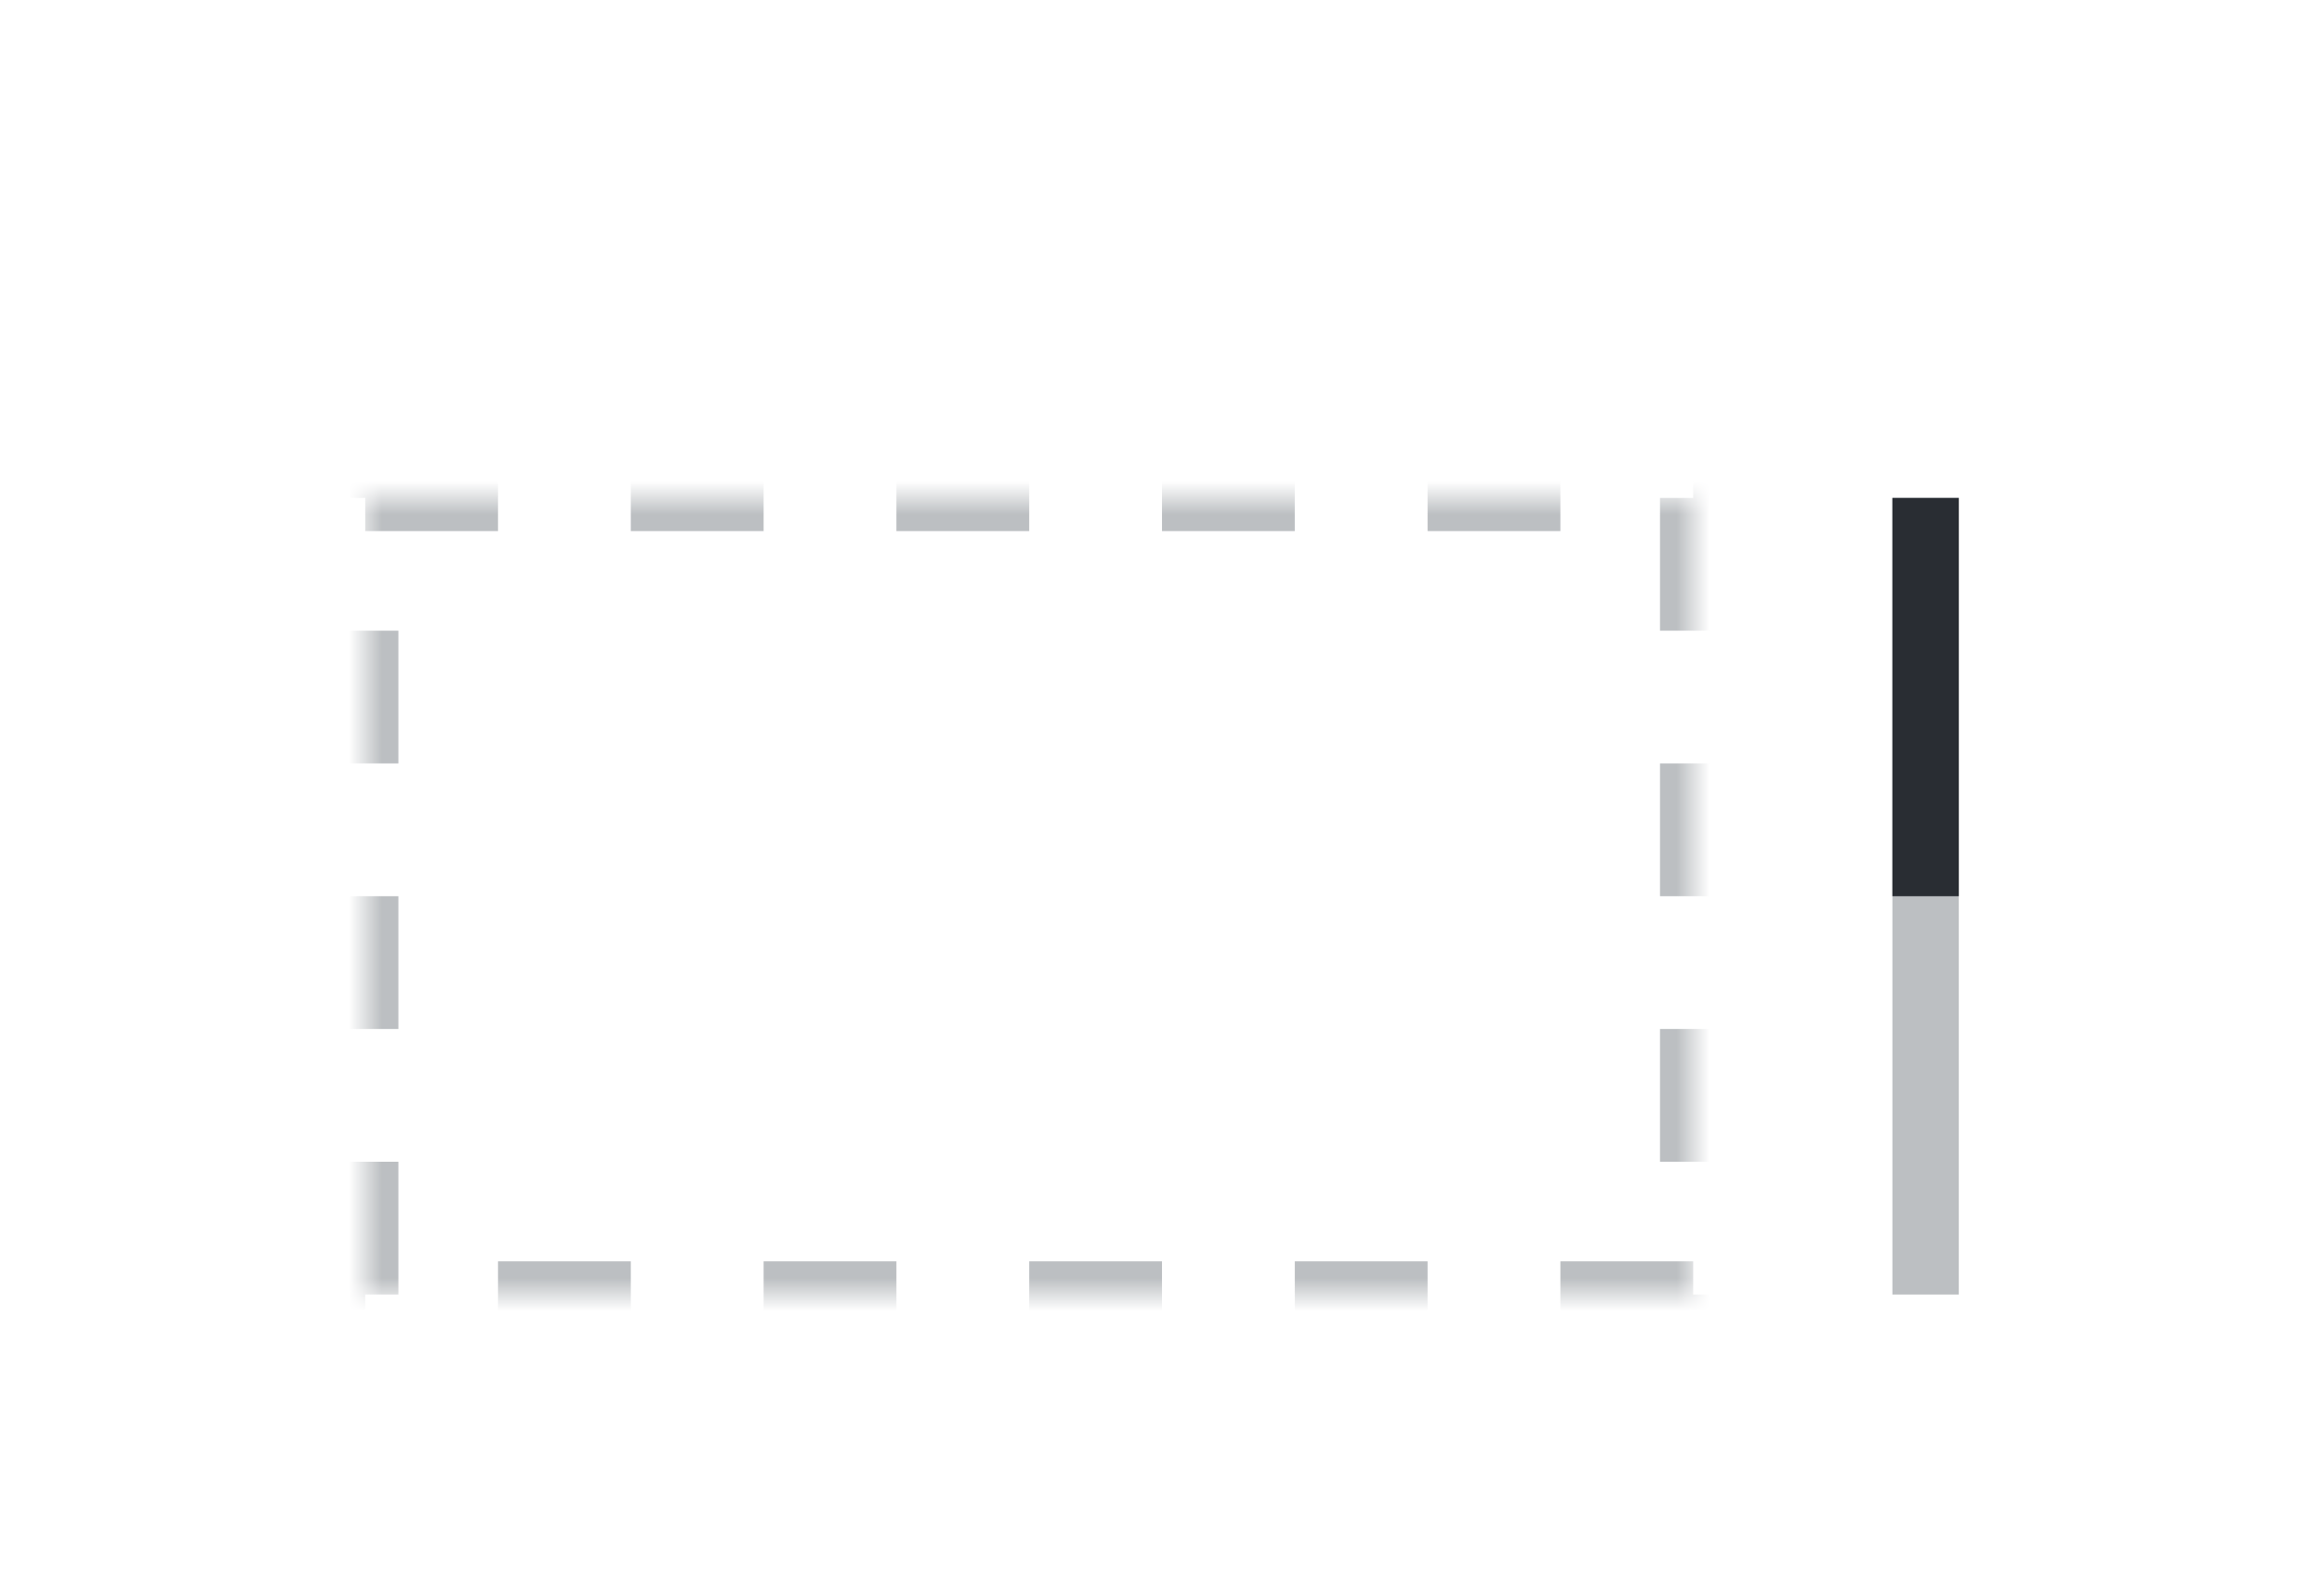 <?xml version="1.0" encoding="UTF-8"?>
<svg width="70px" height="48px" viewBox="0 0 70 48" version="1.1" xmlns="http://www.w3.org/2000/svg" xmlns:xlink="http://www.w3.org/1999/xlink">
    <title>icon/Scroll-View</title>
    <defs>
        <polygon id="path-1" points="0 -1.09147691e-12 40 0 40 24 0 24"></polygon>
        <mask id="mask-2" maskContentUnits="userSpaceOnUse" maskUnits="objectBoundingBox" x="0" y="0" width="40" height="24" fill="white">
            <use xlink:href="#path-1"></use>
        </mask>
    </defs>
    <g id="icon/Scroll-View" stroke="none" stroke-width="1" fill="none" fill-rule="evenodd">
        <g id="编组">
            <rect id="矩形备份-183" x="0" y="0" width="70" height="48"></rect>
            <g id="编组-40" transform="translate(11, 15)">
                <use id="矩形备份-103" stroke="#BCBFC2" mask="url(#mask-2)" stroke-width="2" stroke-dasharray="4,4" xlink:href="#path-1"></use>
                <path d="M58.5,11.5 L58.5,12.5 L35.5,12.5 L35.5,11.5 L58.5,11.5 Z" id="矩形备份-60" stroke="#BCBFC2" transform="translate(47, 12) rotate(-270) translate(-47, -12) "></path>
                <polygon id="矩形备份-61" fill="#292D33" transform="translate(47, 6) rotate(-270) translate(-47, -6) " points="41 5 53 5 53 7 41 7"></polygon>
            </g>
        </g>
    </g>
</svg>